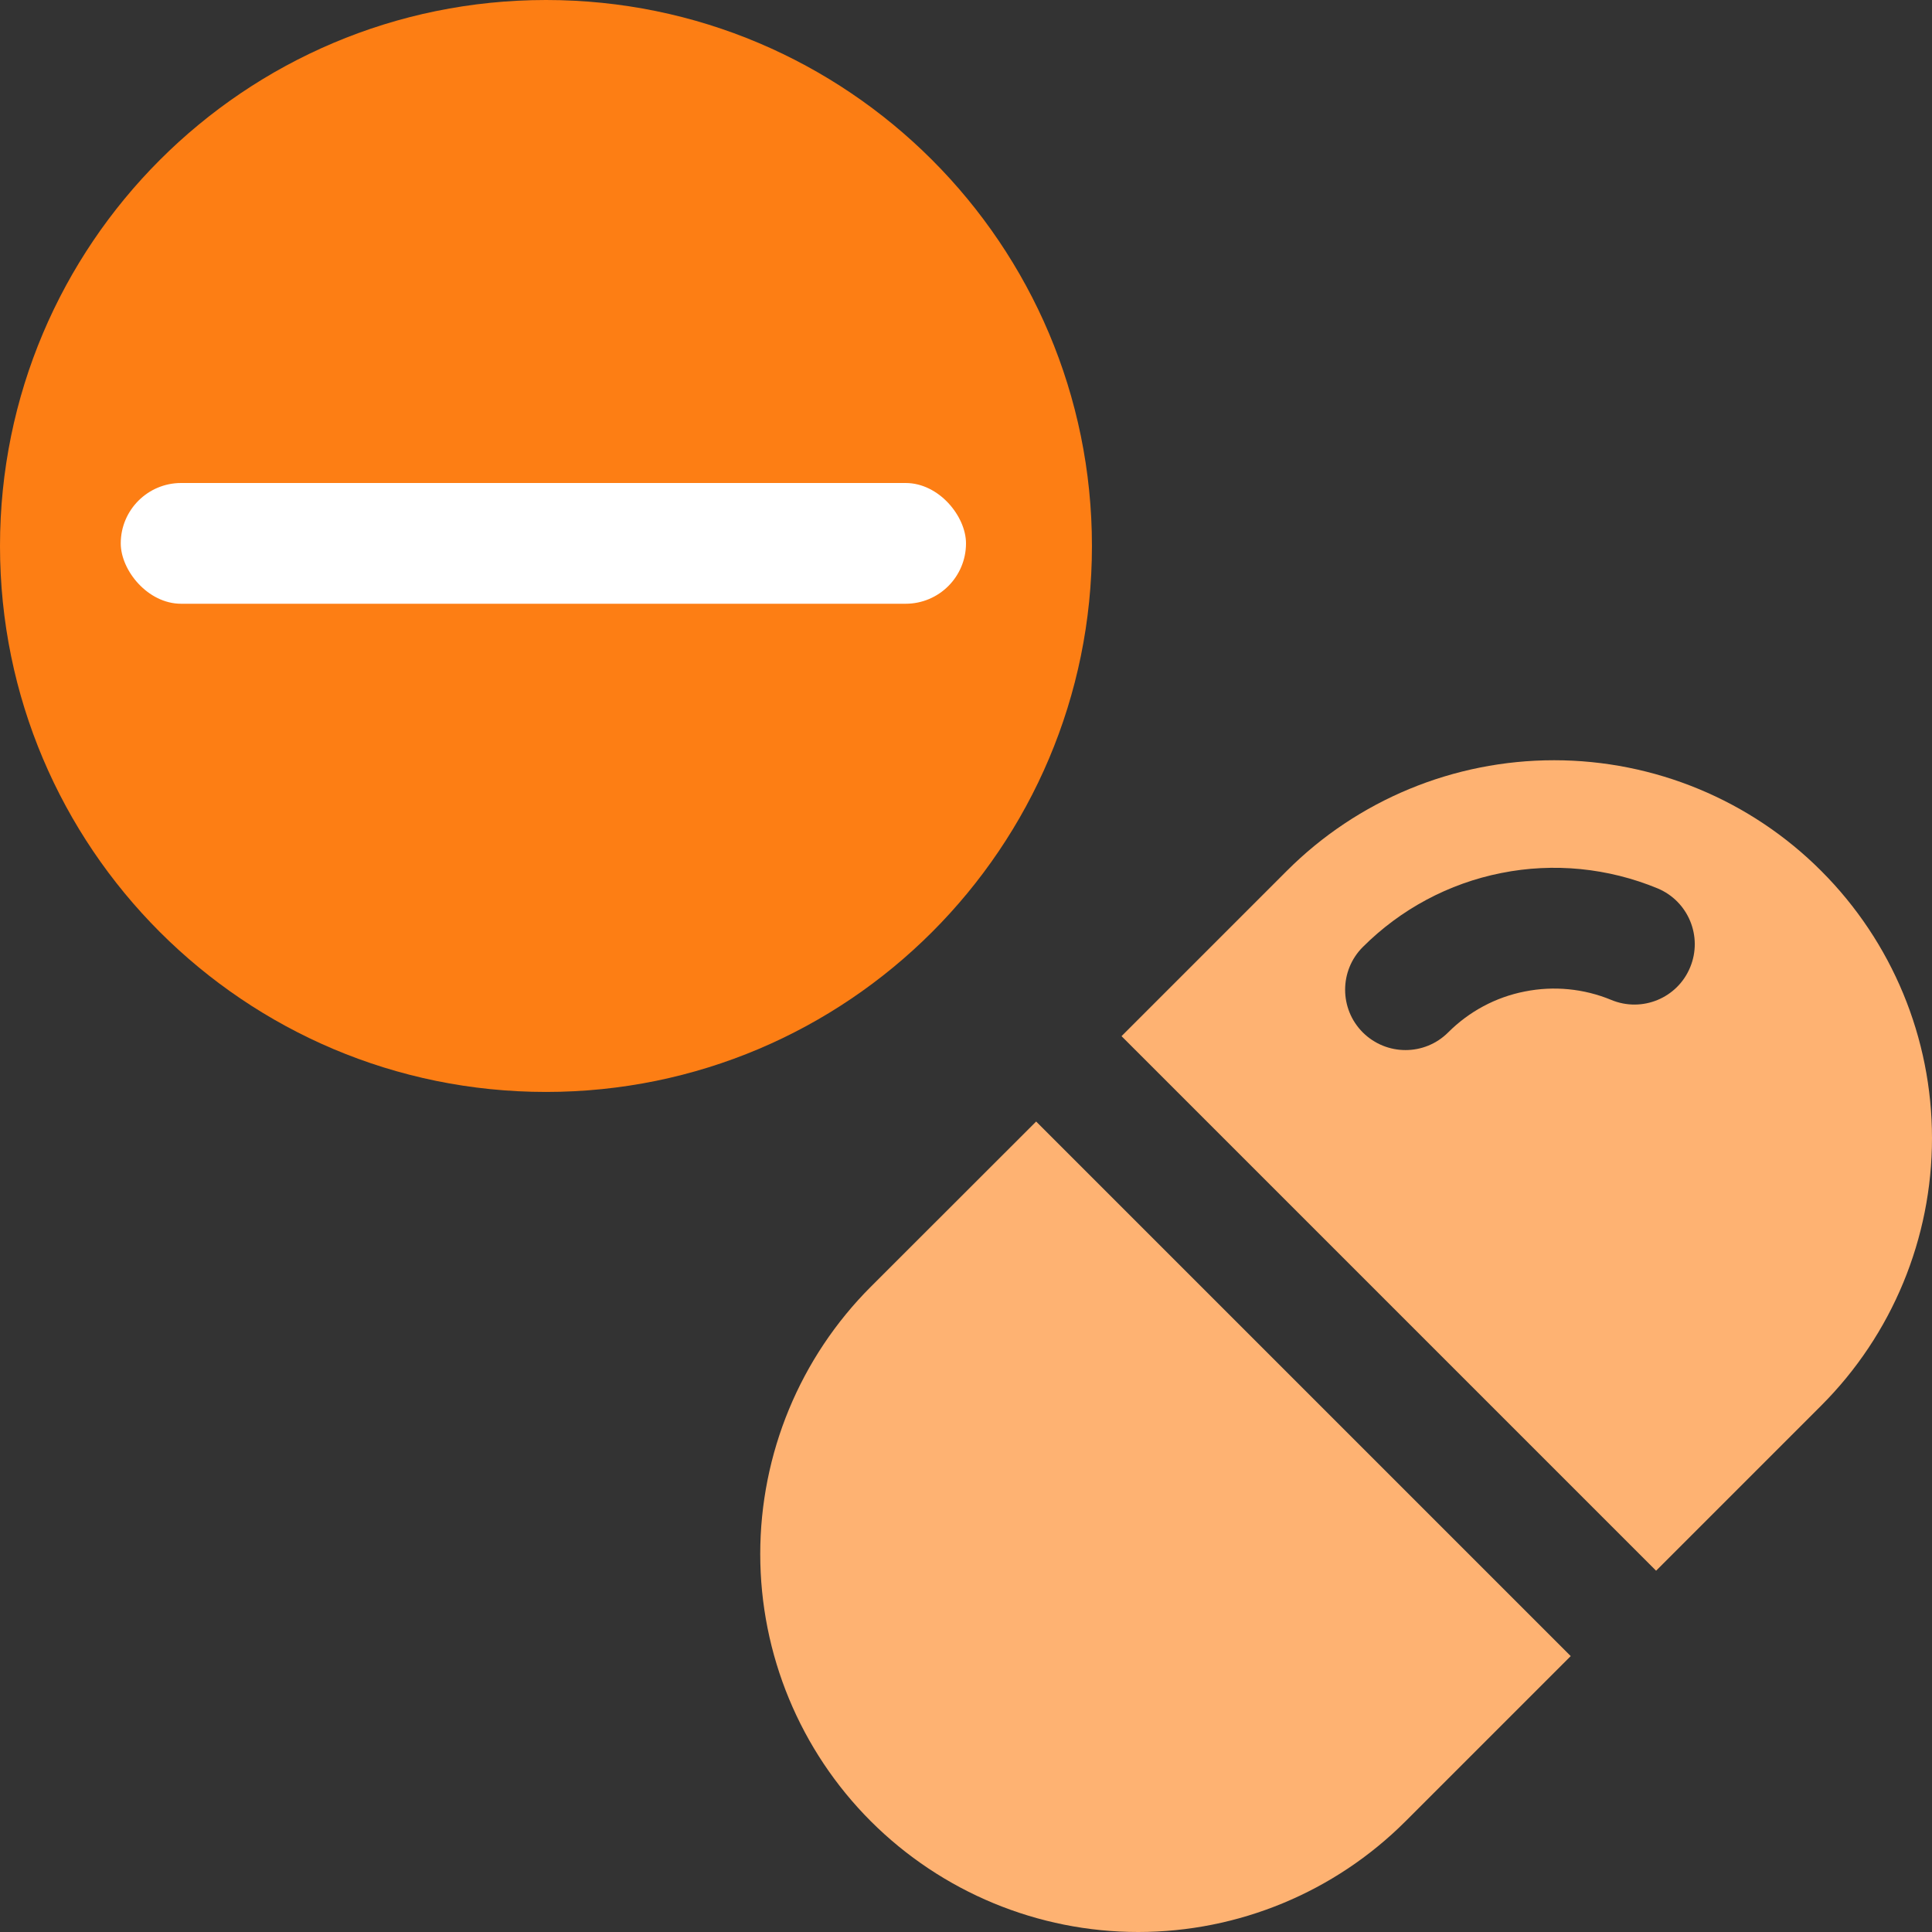 <svg width="16" height="16" viewBox="0 0 16 16" fill="none" xmlns="http://www.w3.org/2000/svg">
<rect x="0" y="0" width="16" height="16" fill="#333333" stroke="none"/>
<path d="M4.522 9.043C7.019 9.043 9.043 7.019 9.043 4.522C9.043 2.024 7.019 0 4.522 0C2.024 0 0 2.024 0 4.522C0 7.019 2.024 9.043 4.522 9.043Z" fill="#FD7E14"/>
<path fill-rule="evenodd" clip-rule="evenodd" d="M11.64 15.083C11.053 15.67 10.256 16 9.426 16C8.596 16 7.8 15.67 7.212 15.083C6.625 14.496 6.296 13.7 6.296 12.87C6.296 12.039 6.625 11.243 7.212 10.656L8.581 9.288L8.581 9.288L13.008 13.715L11.64 15.083ZM10.656 7.213L9.288 8.581L9.288 8.581L13.715 13.008L15.083 11.64C15.67 11.053 16 10.256 16 9.426C16 8.596 15.67 7.8 15.083 7.213C14.496 6.625 13.7 6.296 12.87 6.296C12.039 6.296 11.243 6.625 10.656 7.213ZM12.628 8.211C12.868 8.163 13.117 8.187 13.344 8.281C13.599 8.387 13.892 8.266 13.997 8.011C14.103 7.756 13.982 7.463 13.727 7.357C13.318 7.188 12.867 7.143 12.433 7.23C11.998 7.316 11.599 7.53 11.286 7.843C11.091 8.038 11.091 8.355 11.286 8.55C11.482 8.745 11.798 8.745 11.993 8.55C12.167 8.376 12.387 8.258 12.628 8.211Z" fill="#FEB272"/>
<rect x="1" y="4" width="7" height="1" rx="0.5" fill="white"/>
</svg>
